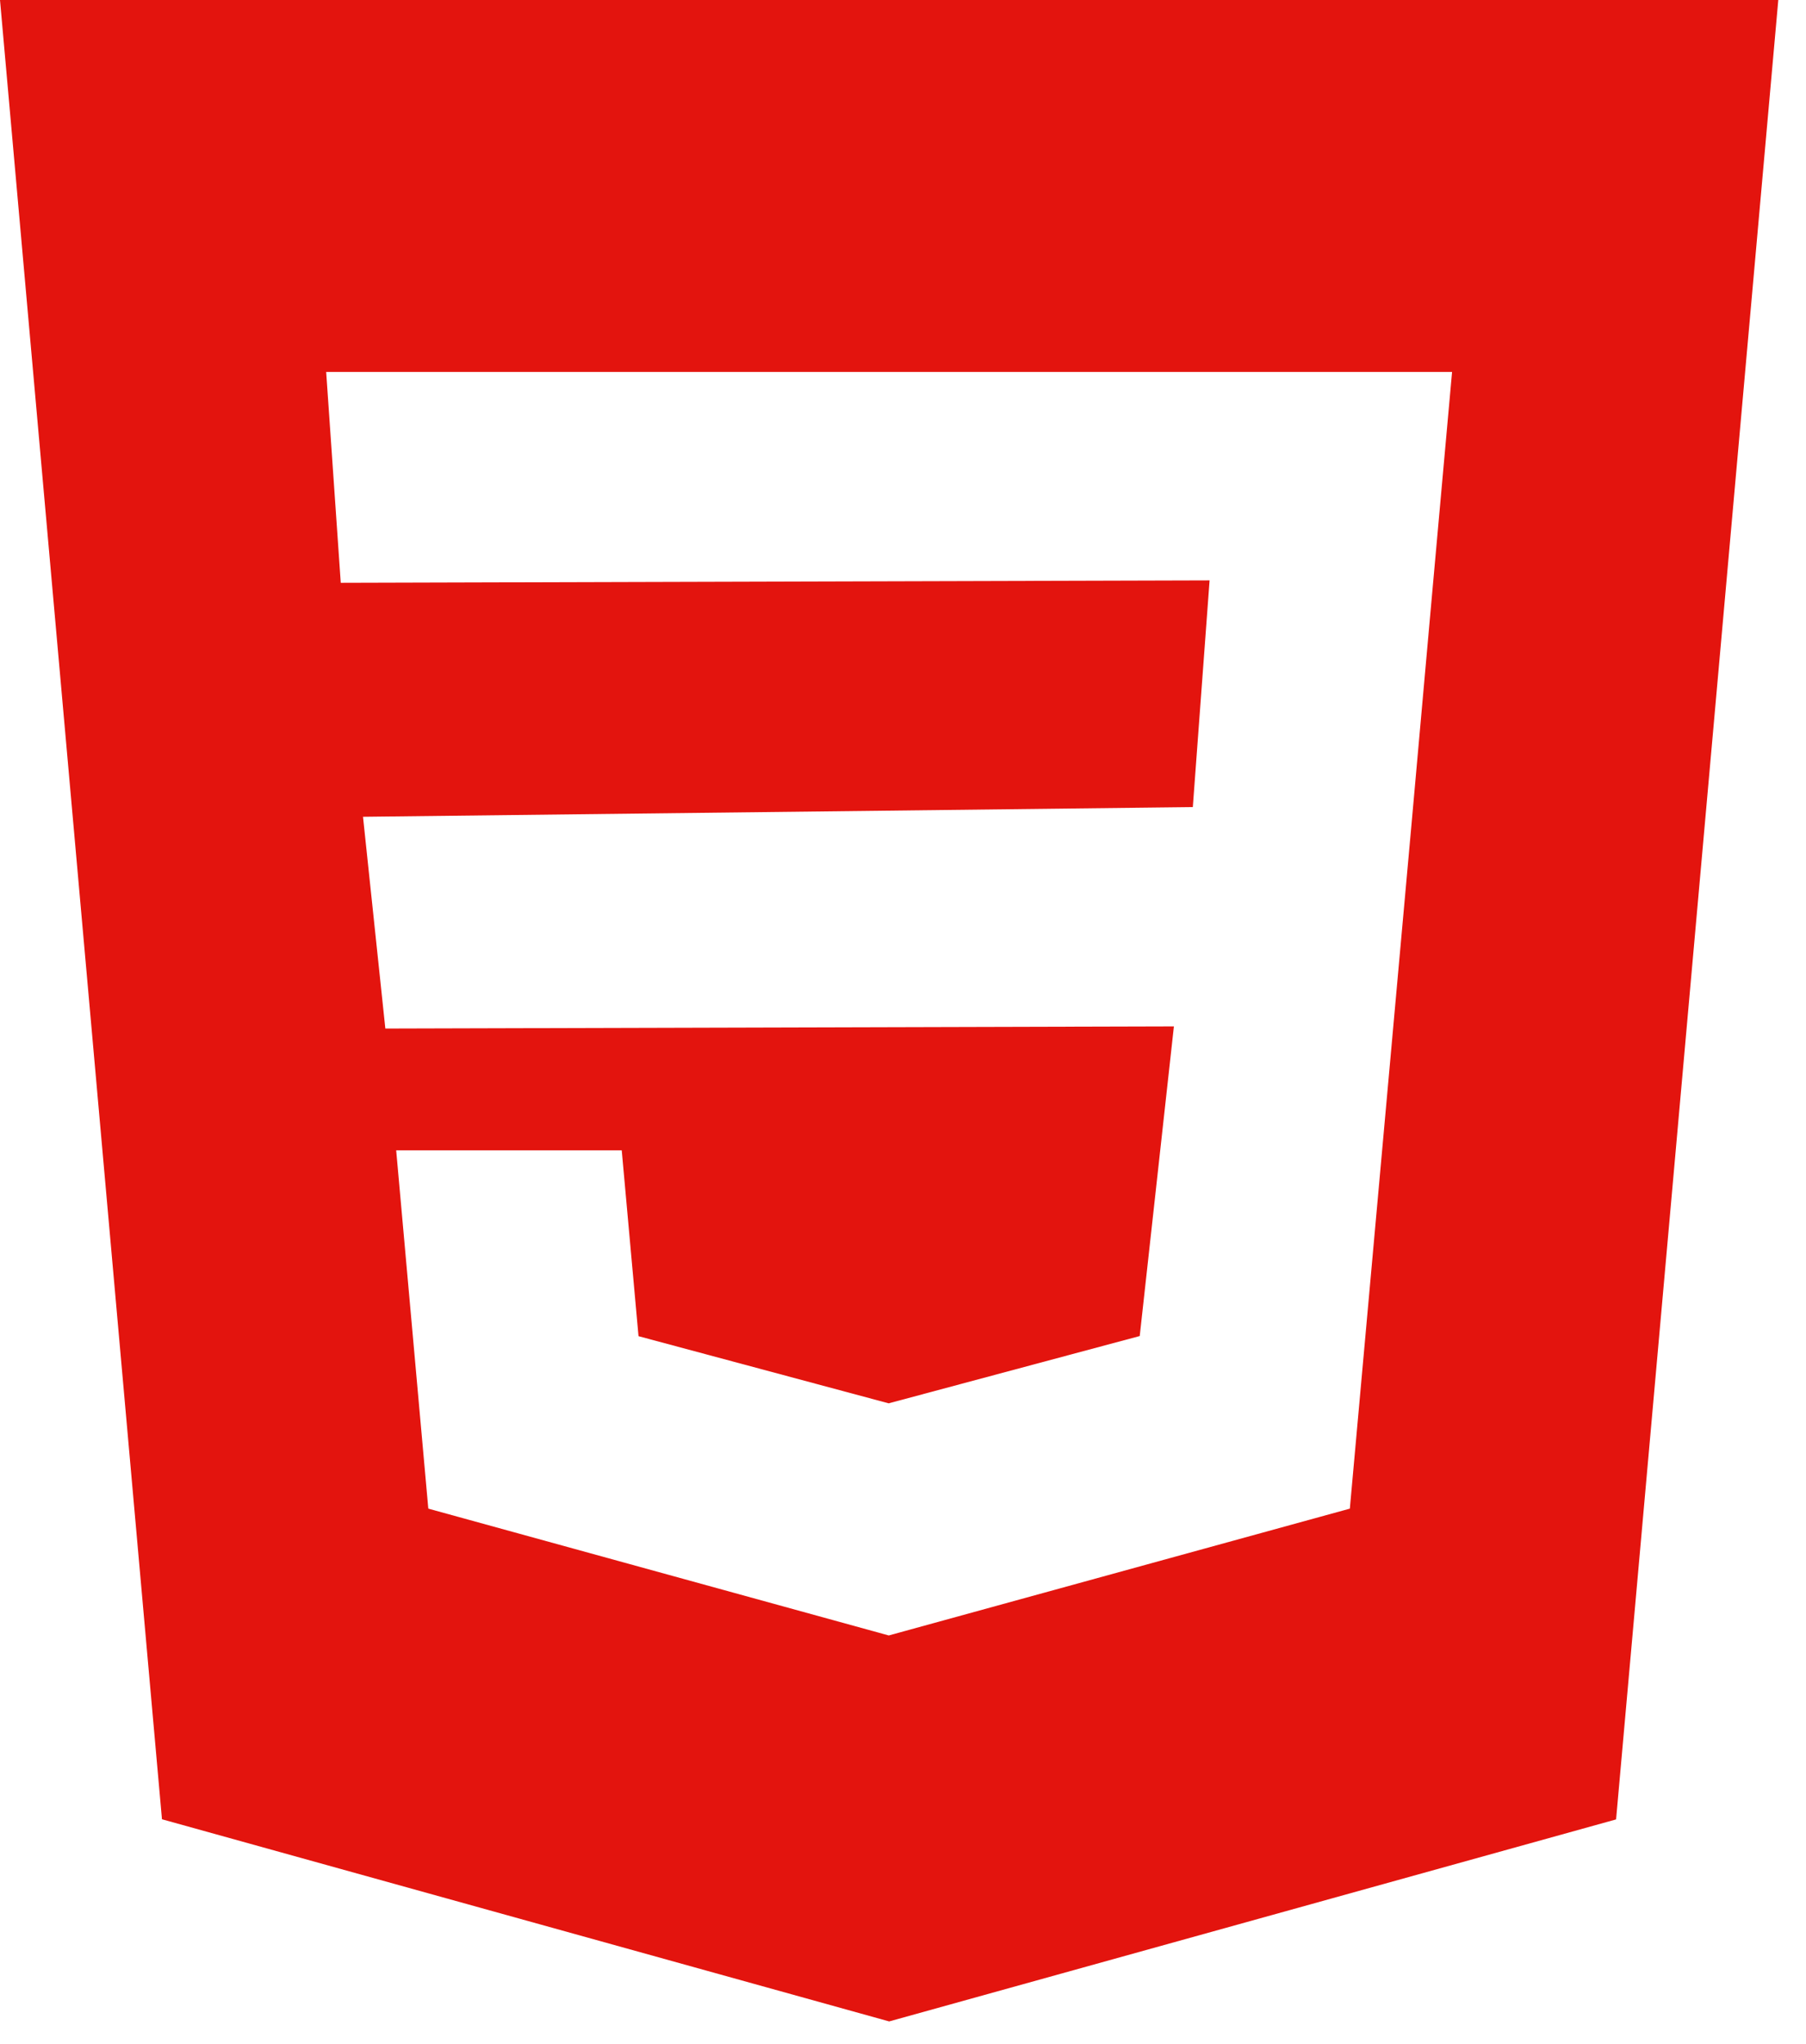 <svg width="38" height="43" viewBox="0 0 38 43" fill="none" xmlns="http://www.w3.org/2000/svg">
<path fill-rule="evenodd" clip-rule="evenodd" d="M3.408 38.273L0 0H37.417L34.004 38.276L18.709 42.526L3.408 38.273ZM29.701 17.324L30.131 12.516L30.553 7.825H18.708H6.863L7.17 12.261L25.451 12.21L25.098 16.979L7.638 17.183L8.108 21.638L24.7 21.593L23.981 28.107L18.705 29.521L18.703 29.524L13.435 28.11L13.082 24.2H8.336L9.012 31.738L18.7 34.406L18.708 34.404L28.402 31.738L29.701 17.324Z" fill="#E3140E"/>
</svg>
